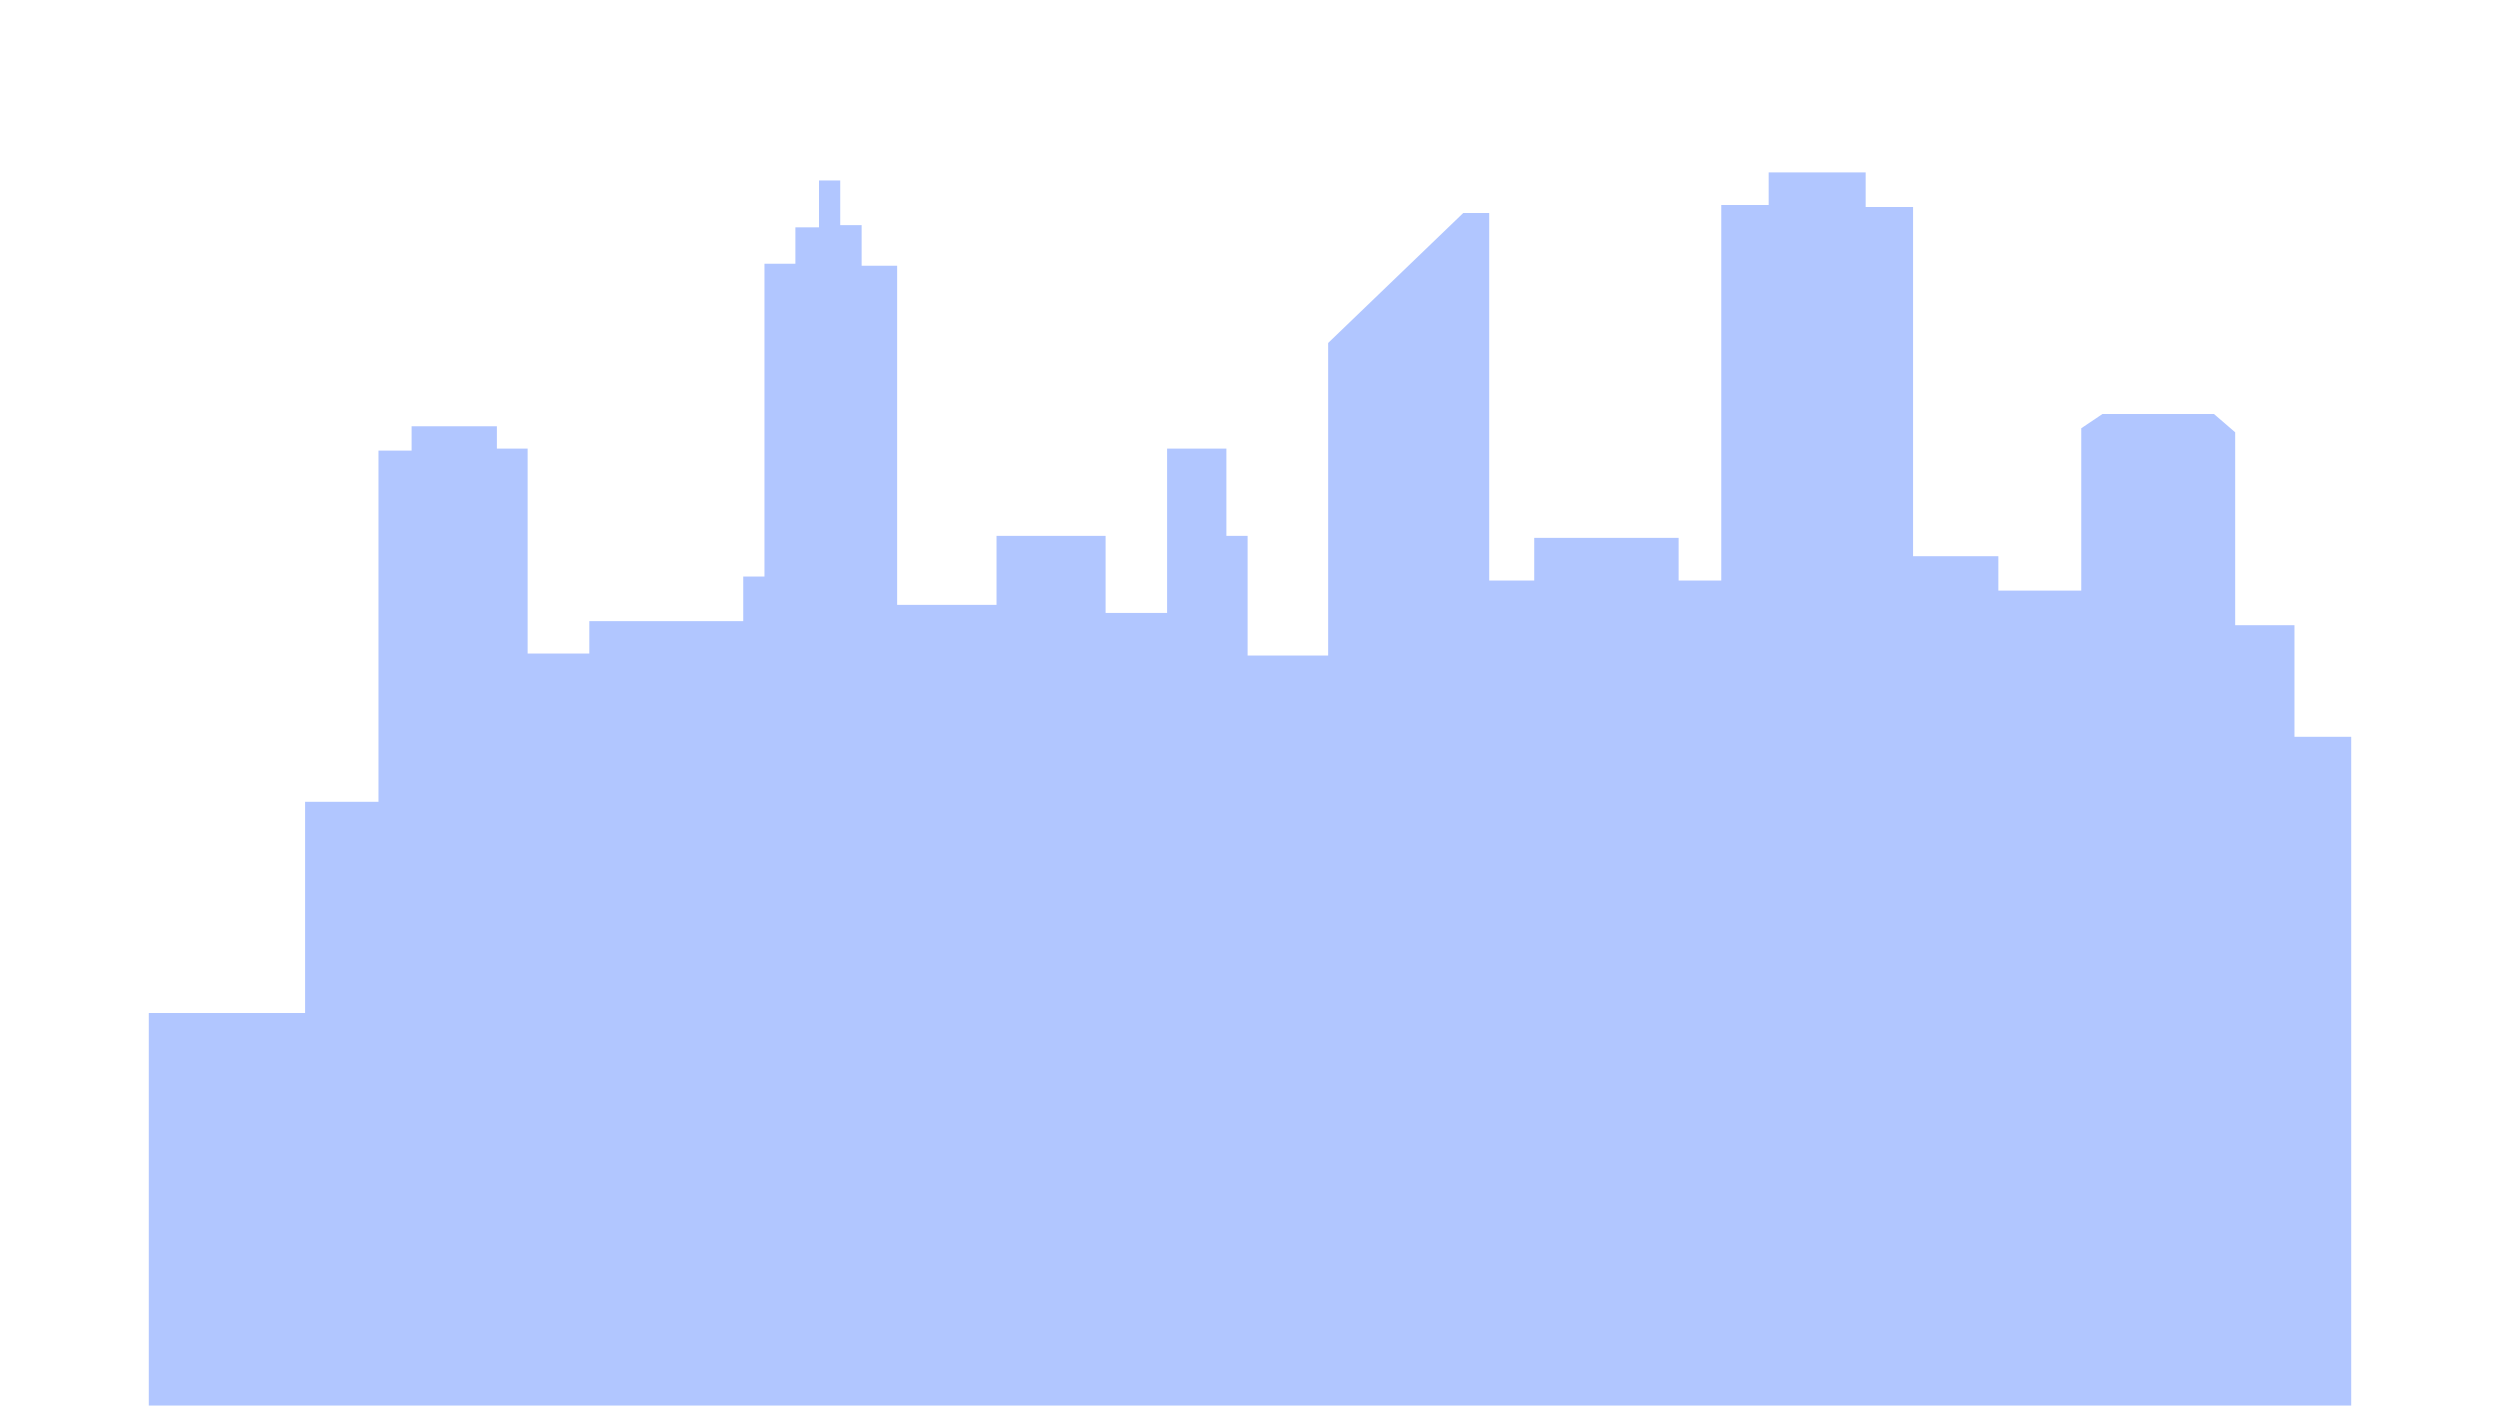 <?xml version="1.0" encoding="utf-8"?>
<!-- Generator: Adobe Illustrator 21.0.0, SVG Export Plug-In . SVG Version: 6.00 Build 0)  -->
<svg version="1.1" id="Layer_1" xmlns="http://www.w3.org/2000/svg" xmlns:xlink="http://www.w3.org/1999/xlink" x="0px" y="0px"
	 viewBox="0 0 1366 768" style="enable-background:new 0 0 1366 768;" xml:space="preserve">
<style type="text/css">
	.st0{fill:#B1C6FF;}
</style>
<g>
	<polygon class="st0" points="81.3,768 81.3,553.5 166.7,553.5 166.7,438.1 206.8,438.1 206.8,246.2 224.9,246.2 224.9,232.9 
		271.5,232.9 271.5,245.1 288.3,245.1 288.3,357.1 322,357.1 322,339.4 406.1,339.4 406.1,315 417.7,315 417.7,144.1 434.6,144.1 
		434.6,124.2 447.5,124.2 447.5,98.6 459.1,98.6 459.1,123 470.8,123 470.8,145.2 490.2,145.2 490.2,330.5 544.5,330.5 544.5,292.8 
		604.1,292.8 604.1,334.9 637.7,334.9 637.7,245.1 670.1,245.1 670.1,292.8 681.7,292.8 681.7,348.2 681.7,358.2 725.7,358.2 
		725.7,187.4 799.5,116.4 813.7,116.4 813.7,317.2 838.3,317.2 838.3,293.9 917.2,293.9 917.2,317.2 940.5,317.2 940.5,112 
		966.4,112 966.4,94.2 1019.4,94.2 1019.4,113.1 1045.3,113.1 1045.3,303.9 1091.9,303.9 1091.9,322.7 1137.2,322.7 1137.2,234 
		1148.8,226.2 1209.7,226.2 1221.3,236.2 1221.3,341.6 1253.7,341.6 1253.7,402.6 1284.7,402.6 1284.7,463.6 1284.7,768 	"/>
</g>
</svg>
